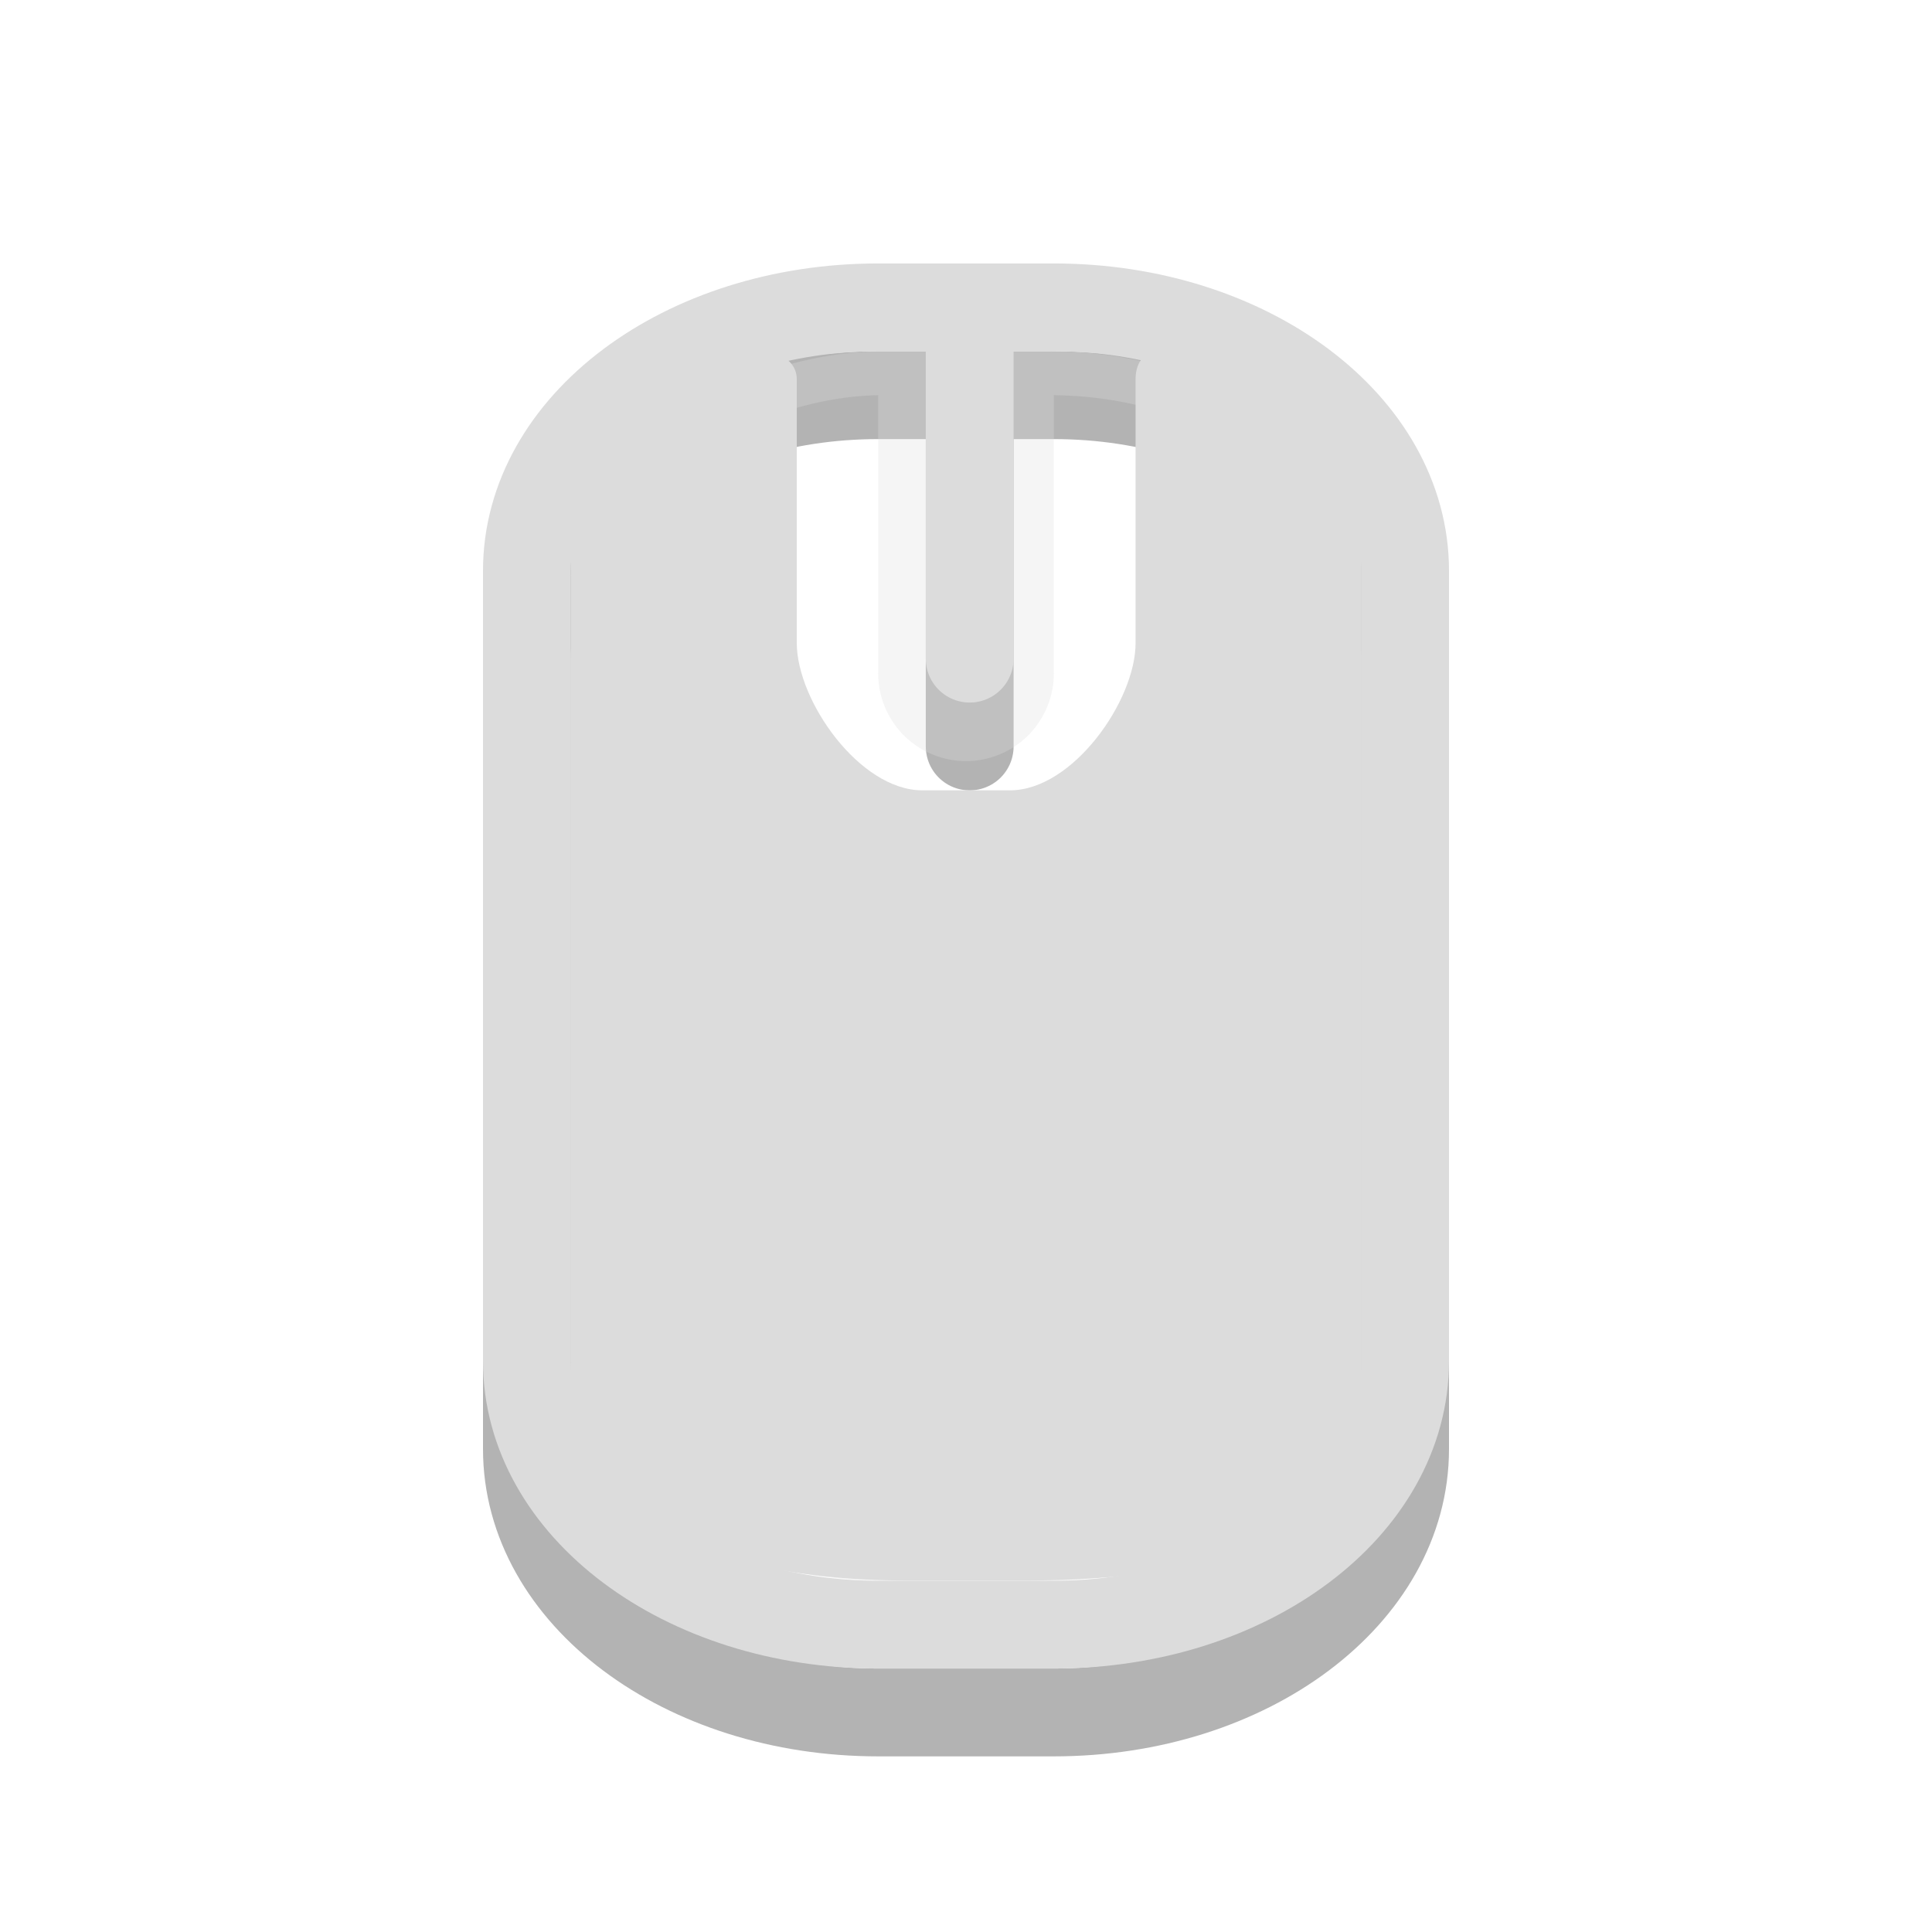 <svg xmlns="http://www.w3.org/2000/svg" viewBox="0 0 22 22" width="22" height="22">
 <g transform="translate(3.5,0)">
  <g transform="translate(0,6)" fill="none" stroke-linecap="round">
   <path d="m 6.5,-1.5 h 2 c 2.216,0 4,1.338 4,3 v 9 c 0,1.662 -1.784,3 -4,3 h -2 c -2.216,0 -4,-1.338 -4,-3 v -9 c 0,-1.662 1.784,-3 4,-3 z m 1.042,10e-7 v 4" opacity="0.3" stroke="#000000"/>
  </g>
  <g transform="translate(0,6)" fill="none" stroke="#dcdcdc" stroke-linecap="round">
   <g transform="translate(-5,-7)" opacity="0.3">
    <path d="M 12.5,5.333 V 8.667" stroke-width="2"/>
    <rect width="13.5" x="-18.75" y="8.25" rx="2.3" ry="3.3" height="8.5" transform="matrix(0,-1,1,0,0,0)" stroke-width="0.5"/>
   </g>
   <path d="m 6.5,-2.5 h 2 c 2.216,0 4,1.338 4,3 v 9 c 0,1.662 -1.784,3 -4,3 h -2 c -2.216,0 -4,-1.338 -4,-3 v -9 c 0,-1.662 1.784,-3 4,-3 z m 1.042,1e-6 v 4"/>
  </g>
  <g transform="matrix(1.286,0,0,0.932,-2.143,7.746)">
   <path d="M 5.563,-3.959 C 4.635,-3.525 4,-2.689 4,-1.727 L 4,8.455 C 4,9.87 4.826,11 7,11 l 1,0 c 2.489,0 3,-1.13 3,-2.545 L 11,-1.727 C 11,-2.689 10.366,-3.524 9.439,-3.958 9.027,-4.16 9,-3.802 9,-3.676 l 0,3.222 C 9,0.251 8.443,1.345 7.889,1.345 l -0.778,0 C 6.557,1.345 6,0.251 6,-0.455 L 6,-3.676 C 6,-3.93 5.797,-4.072 5.563,-3.959 z" fill="#dcdcdc" fill-rule="evenodd"/>
  </g>
 </g>
</svg>
